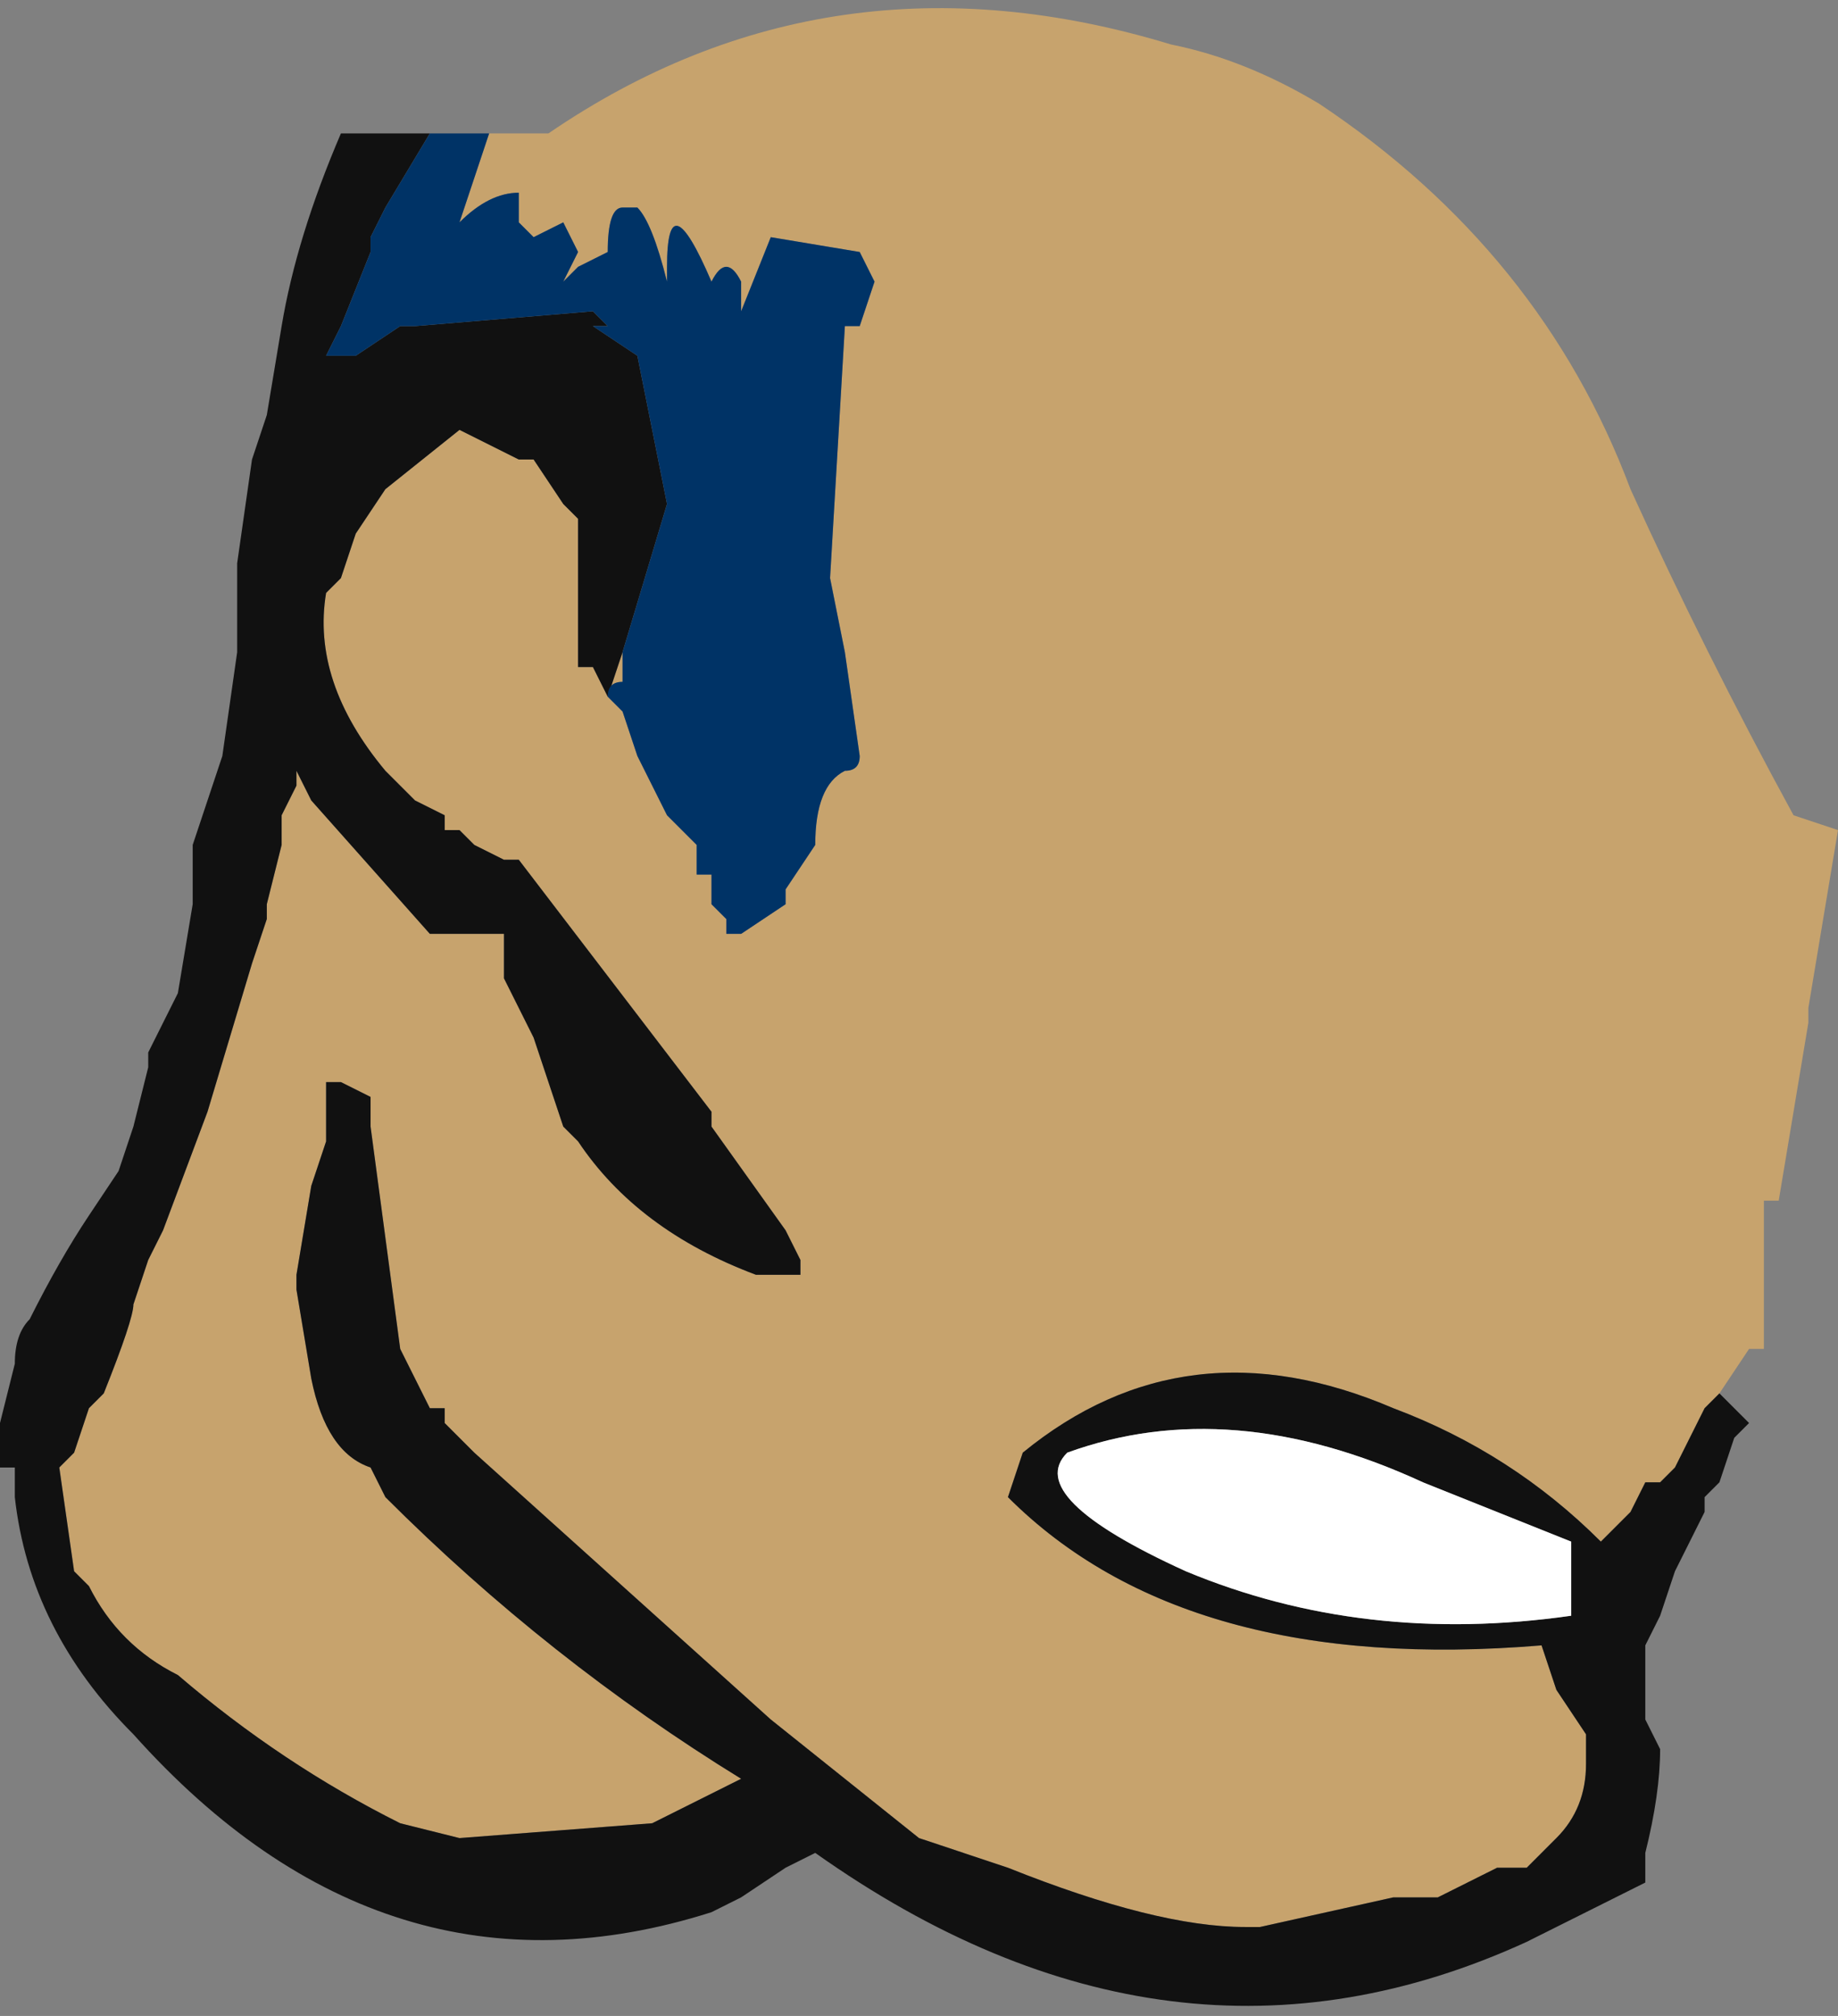 <?xml version="1.0" encoding="UTF-8" standalone="no"?>
<svg xmlns:ffdec="https://www.free-decompiler.com/flash" xmlns:xlink="http://www.w3.org/1999/xlink" ffdec:objectType="shape" height="6.8px" width="6.2px" xmlns="http://www.w3.org/2000/svg">
  <rect width="100%" height="100%" fill="#808080" stroke="none"/>
  <g transform="matrix(1.0, 0.0, 0.0, 1.0, 3.7, 1.7)">
    <path d="M-2.05 -1.25 L-1.85 -1.25 Q-0.9 -1.9 0.25 -1.55 0.5 -1.5 0.75 -1.35 1.5 -0.85 1.8 -0.05 2.05 0.5 2.35 1.05 L2.5 1.1 2.4 1.7 2.4 1.75 2.3 2.35 2.25 2.35 2.25 2.85 2.2 2.85 2.1 3.0 2.05 3.05 1.95 3.25 1.9 3.3 1.85 3.3 1.8 3.4 1.7 3.5 Q1.4 3.2 1.0 3.05 0.3 2.75 -0.25 3.2 L-0.3 3.35 Q0.3 3.95 1.5 3.85 L1.55 4.0 1.65 4.15 1.65 4.25 Q1.65 4.4 1.55 4.5 L1.45 4.6 1.35 4.6 1.15 4.7 1.0 4.7 0.55 4.8 0.5 4.8 Q0.2 4.8 -0.3 4.6 L-0.6 4.5 -1.1 4.1 -2.1 3.2 -2.2 3.1 -2.2 3.05 -2.25 3.05 -2.35 2.85 -2.45 2.1 -2.45 2.0 -2.55 1.95 -2.6 1.95 -2.6 2.15 -2.65 2.3 -2.7 2.6 -2.7 2.65 -2.65 2.95 Q-2.6 3.2 -2.45 3.25 L-2.4 3.35 Q-1.85 3.9 -1.2 4.3 L-1.5 4.45 -2.15 4.5 -2.35 4.45 Q-2.75 4.25 -3.1 3.95 -3.3 3.85 -3.4 3.65 L-3.45 3.6 -3.5 3.25 -3.45 3.2 -3.4 3.05 -3.35 3.0 Q-3.25 2.75 -3.25 2.7 L-3.2 2.55 -3.15 2.45 -3.0 2.05 -2.85 1.55 -2.8 1.4 -2.8 1.35 -2.75 1.15 -2.75 1.05 -2.7 0.95 -2.7 0.9 -2.65 1.0 -2.25 1.45 -2.0 1.45 -2.0 1.6 -1.9 1.8 -1.8 2.1 -1.75 2.15 Q-1.55 2.45 -1.15 2.6 L-1.0 2.6 -1.0 2.55 -1.05 2.45 -1.3 2.1 -1.3 2.05 -1.95 1.2 -2.0 1.2 -2.1 1.15 -2.15 1.1 -2.2 1.1 -2.2 1.05 -2.3 1.0 -2.4 0.9 Q-2.65 0.6 -2.6 0.3 L-2.55 0.25 -2.5 0.1 -2.4 -0.05 -2.15 -0.25 -1.95 -0.15 -1.9 -0.15 -1.8 0.0 -1.75 0.05 -1.75 0.55 -1.7 0.55 -1.65 0.65 -1.6 0.5 -1.6 0.6 Q-1.65 0.6 -1.65 0.65 L-1.6 0.7 -1.55 0.85 -1.45 1.05 -1.35 1.15 -1.35 1.25 -1.3 1.25 -1.3 1.35 -1.25 1.4 -1.25 1.45 -1.2 1.45 -1.05 1.35 -1.05 1.3 -0.95 1.15 Q-0.95 0.95 -0.85 0.9 -0.8 0.9 -0.8 0.85 L-0.85 0.5 -0.9 0.25 -0.85 -0.6 -0.8 -0.6 -0.75 -0.75 -0.8 -0.85 -1.1 -0.9 -1.2 -0.65 -1.2 -0.75 Q-1.25 -0.85 -1.3 -0.75 -1.45 -1.1 -1.45 -0.8 L-1.45 -0.75 Q-1.5 -0.95 -1.55 -1.0 L-1.6 -1.0 Q-1.65 -1.0 -1.65 -0.85 L-1.75 -0.8 -1.8 -0.75 -1.75 -0.85 -1.8 -0.95 -1.9 -0.9 -1.95 -0.95 -1.95 -1.05 Q-2.05 -1.05 -2.15 -0.95 L-2.05 -1.25 M-2.0 0.25 L-2.0 0.25" fill="#c7a36d" fill-rule="evenodd" stroke="none"/>
    <path d="M2.1 3.0 L2.2 3.1 2.15 3.15 2.1 3.3 2.05 3.35 2.05 3.4 1.95 3.6 1.9 3.75 1.85 3.85 Q1.85 3.9 1.85 4.0 L1.85 4.1 1.9 4.2 Q1.9 4.35 1.85 4.55 L1.85 4.65 1.45 4.85 Q0.25 5.4 -0.95 4.55 L-1.05 4.6 -1.2 4.7 -1.3 4.75 Q-2.4 5.1 -3.25 4.15 -3.6 3.8 -3.65 3.35 L-3.65 3.25 -3.7 3.25 -3.7 3.1 -3.65 2.9 Q-3.65 2.8 -3.6 2.75 -3.5 2.55 -3.4 2.4 L-3.3 2.25 -3.25 2.1 -3.2 1.9 -3.2 1.85 -3.1 1.65 -3.05 1.35 -3.05 1.15 -2.95 0.85 -2.9 0.5 -2.9 0.2 -2.85 -0.15 -2.8 -0.3 -2.75 -0.6 Q-2.7 -0.9 -2.55 -1.25 L-2.25 -1.25 -2.4 -1.0 -2.45 -0.9 -2.45 -0.85 -2.55 -0.6 -2.6 -0.5 -2.5 -0.5 -2.35 -0.6 -2.3 -0.6 -1.7 -0.65 -1.65 -0.6 -1.7 -0.6 -1.55 -0.5 -1.45 0.0 -1.6 0.5 -1.65 0.65 -1.7 0.55 -1.75 0.55 -1.75 0.05 -1.8 0.0 -1.9 -0.15 -1.95 -0.15 -2.15 -0.25 -2.4 -0.05 -2.5 0.1 -2.55 0.25 -2.6 0.3 Q-2.65 0.6 -2.4 0.9 L-2.3 1.0 -2.2 1.05 -2.2 1.1 -2.15 1.1 -2.1 1.15 -2.0 1.2 -1.95 1.2 -1.3 2.05 -1.3 2.1 -1.05 2.45 -1.0 2.55 -1.0 2.6 -1.15 2.6 Q-1.55 2.45 -1.75 2.15 L-1.8 2.1 -1.9 1.8 -2.0 1.6 -2.0 1.45 -2.25 1.45 -2.65 1.0 -2.7 0.9 -2.7 0.95 -2.75 1.05 -2.75 1.15 -2.8 1.35 -2.8 1.4 -2.85 1.55 -3.0 2.05 -3.15 2.45 -3.2 2.55 -3.25 2.7 Q-3.25 2.75 -3.35 3.0 L-3.4 3.05 -3.45 3.2 -3.5 3.25 -3.45 3.6 -3.4 3.65 Q-3.3 3.85 -3.1 3.95 -2.75 4.25 -2.35 4.45 L-2.15 4.5 -1.5 4.45 -1.2 4.3 Q-1.85 3.9 -2.4 3.35 L-2.45 3.25 Q-2.6 3.2 -2.65 2.95 L-2.7 2.65 -2.7 2.6 -2.65 2.3 -2.6 2.15 -2.6 1.95 -2.55 1.95 -2.45 2.0 -2.45 2.1 -2.35 2.85 -2.25 3.05 -2.2 3.05 -2.2 3.1 -2.1 3.2 -1.1 4.1 -0.6 4.5 -0.3 4.6 Q0.2 4.8 0.5 4.8 L0.55 4.8 1.0 4.7 1.15 4.7 1.35 4.6 1.45 4.6 1.55 4.5 Q1.65 4.4 1.65 4.25 L1.65 4.15 1.55 4.0 1.5 3.85 Q0.3 3.95 -0.3 3.35 L-0.25 3.2 Q0.3 2.75 1.0 3.05 1.4 3.2 1.7 3.5 L1.8 3.4 1.85 3.3 1.9 3.3 1.95 3.25 2.05 3.05 2.1 3.0 M-2.0 0.25 L-2.0 0.25 M1.6 3.5 L1.1 3.3 Q0.45 3.0 -0.1 3.2 -0.25 3.35 0.3 3.6 0.9 3.85 1.6 3.75 L1.6 3.5" fill="#111111" fill-rule="evenodd" stroke="none"/>
    <path d="M-2.25 -1.25 L-2.05 -1.25 -2.15 -0.95 Q-2.05 -1.05 -1.95 -1.05 L-1.95 -0.95 -1.9 -0.9 -1.8 -0.95 -1.75 -0.85 -1.8 -0.75 -1.75 -0.8 -1.65 -0.85 Q-1.65 -1.0 -1.6 -1.0 L-1.55 -1.0 Q-1.5 -0.95 -1.45 -0.75 L-1.45 -0.8 Q-1.45 -1.1 -1.3 -0.75 -1.25 -0.85 -1.2 -0.75 L-1.2 -0.65 -1.1 -0.9 -0.8 -0.85 -0.75 -0.75 -0.8 -0.6 -0.85 -0.6 -0.9 0.25 -0.85 0.5 -0.8 0.85 Q-0.8 0.9 -0.85 0.9 -0.95 0.95 -0.95 1.15 L-1.05 1.3 -1.05 1.35 -1.2 1.45 -1.25 1.45 -1.25 1.4 -1.3 1.35 -1.3 1.25 -1.35 1.25 -1.35 1.15 -1.45 1.05 -1.55 0.85 -1.6 0.7 -1.65 0.65 Q-1.65 0.6 -1.6 0.6 L-1.6 0.5 -1.45 0.0 -1.55 -0.5 -1.7 -0.6 -1.65 -0.6 -1.7 -0.65 -2.3 -0.6 -2.35 -0.6 -2.5 -0.5 -2.6 -0.5 -2.55 -0.6 -2.45 -0.85 -2.45 -0.9 -2.4 -1.0 -2.25 -1.25" fill="#003366" fill-rule="evenodd" stroke="none"/>
    <path d="M1.6 3.5 L1.6 3.75 Q0.9 3.85 0.3 3.6 -0.25 3.35 -0.1 3.2 0.45 3.0 1.1 3.3 L1.6 3.5" fill="#ffffff" fill-rule="evenodd" stroke="none"/>
  </g>
</svg>
